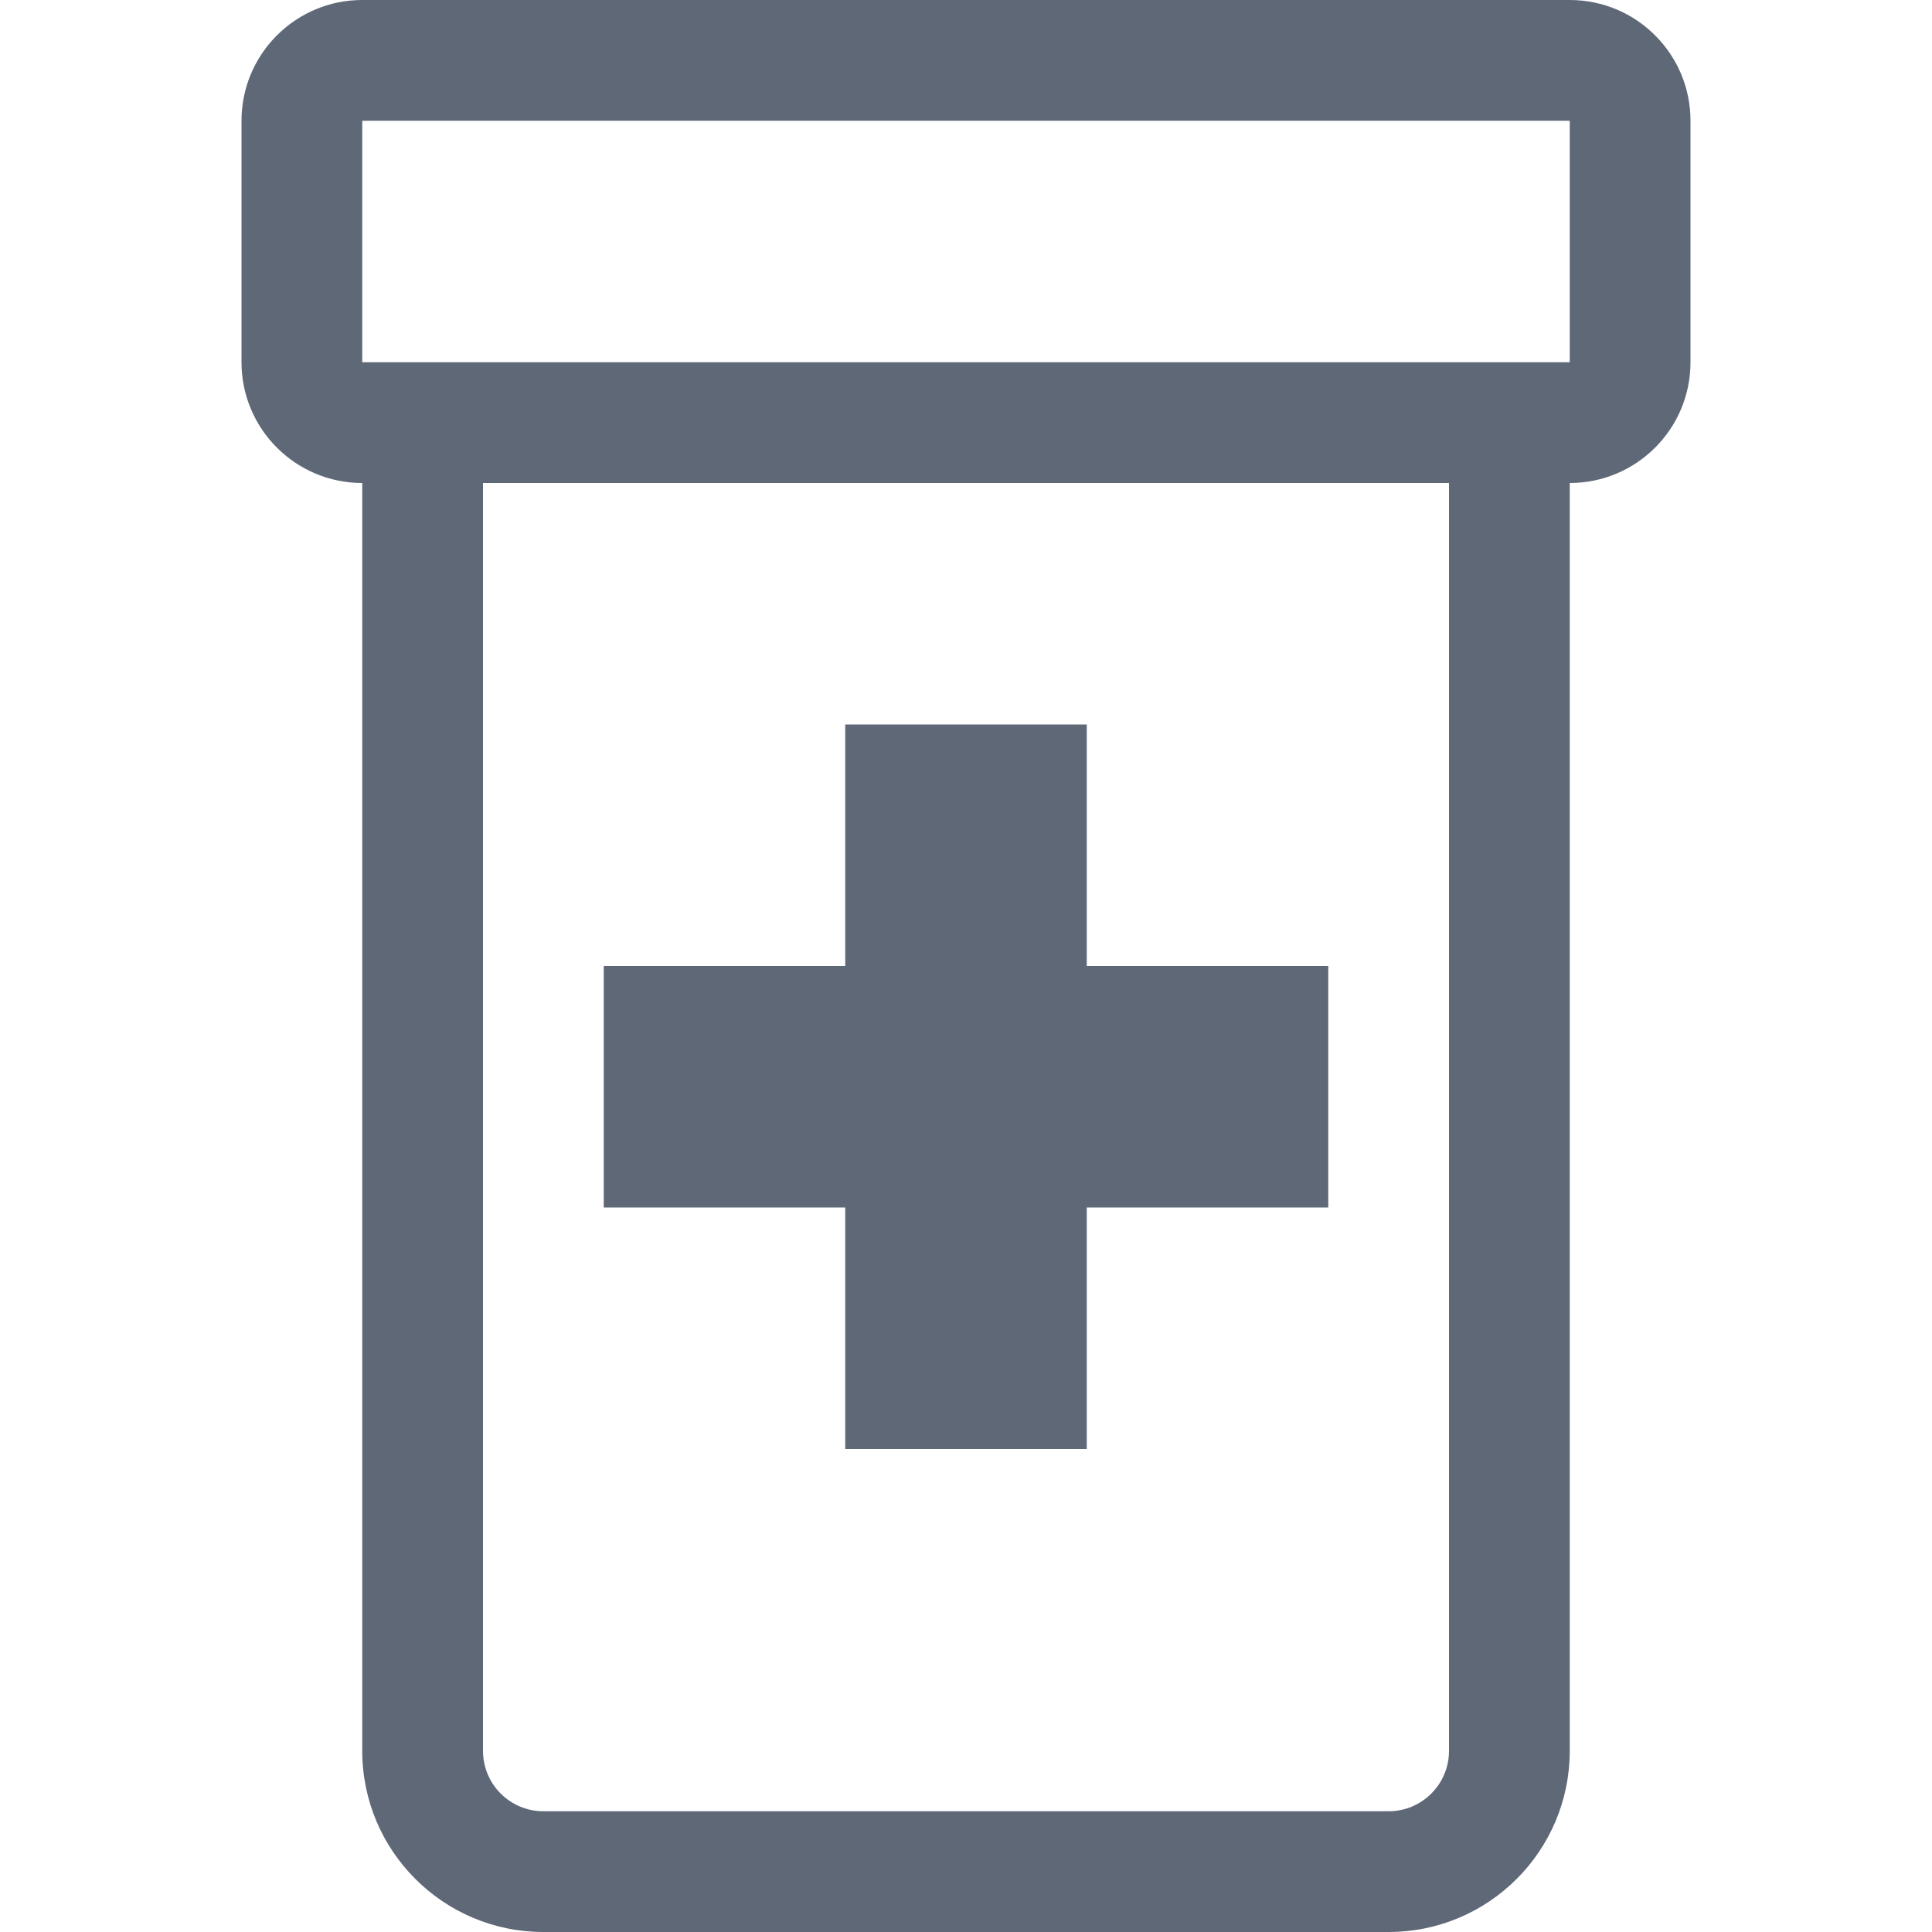<svg width="16" height="16" viewBox="0 0 16 16" fill="none" xmlns="http://www.w3.org/2000/svg">
<path d="M7 6H9V8H11V10H9V12H7V10H5V8H7V6Z" fill="#5F6877"/>
<path d="M2 1C2 0.448 2.448 0 3 0H13C13.552 0 14 0.448 14 1V3C14 3.552 13.552 4 13 4V14.5C13 15.328 12.328 16 11.5 16H4.5C3.672 16 3 15.328 3 14.5L3 4C2.448 4 2 3.552 2 3V1ZM4 4V14.5C4 14.776 4.224 15 4.5 15H11.5C11.776 15 12 14.776 12 14.5V4H4ZM3 3H13V1H3V3Z" fill="#5F6877"/>
</svg>
